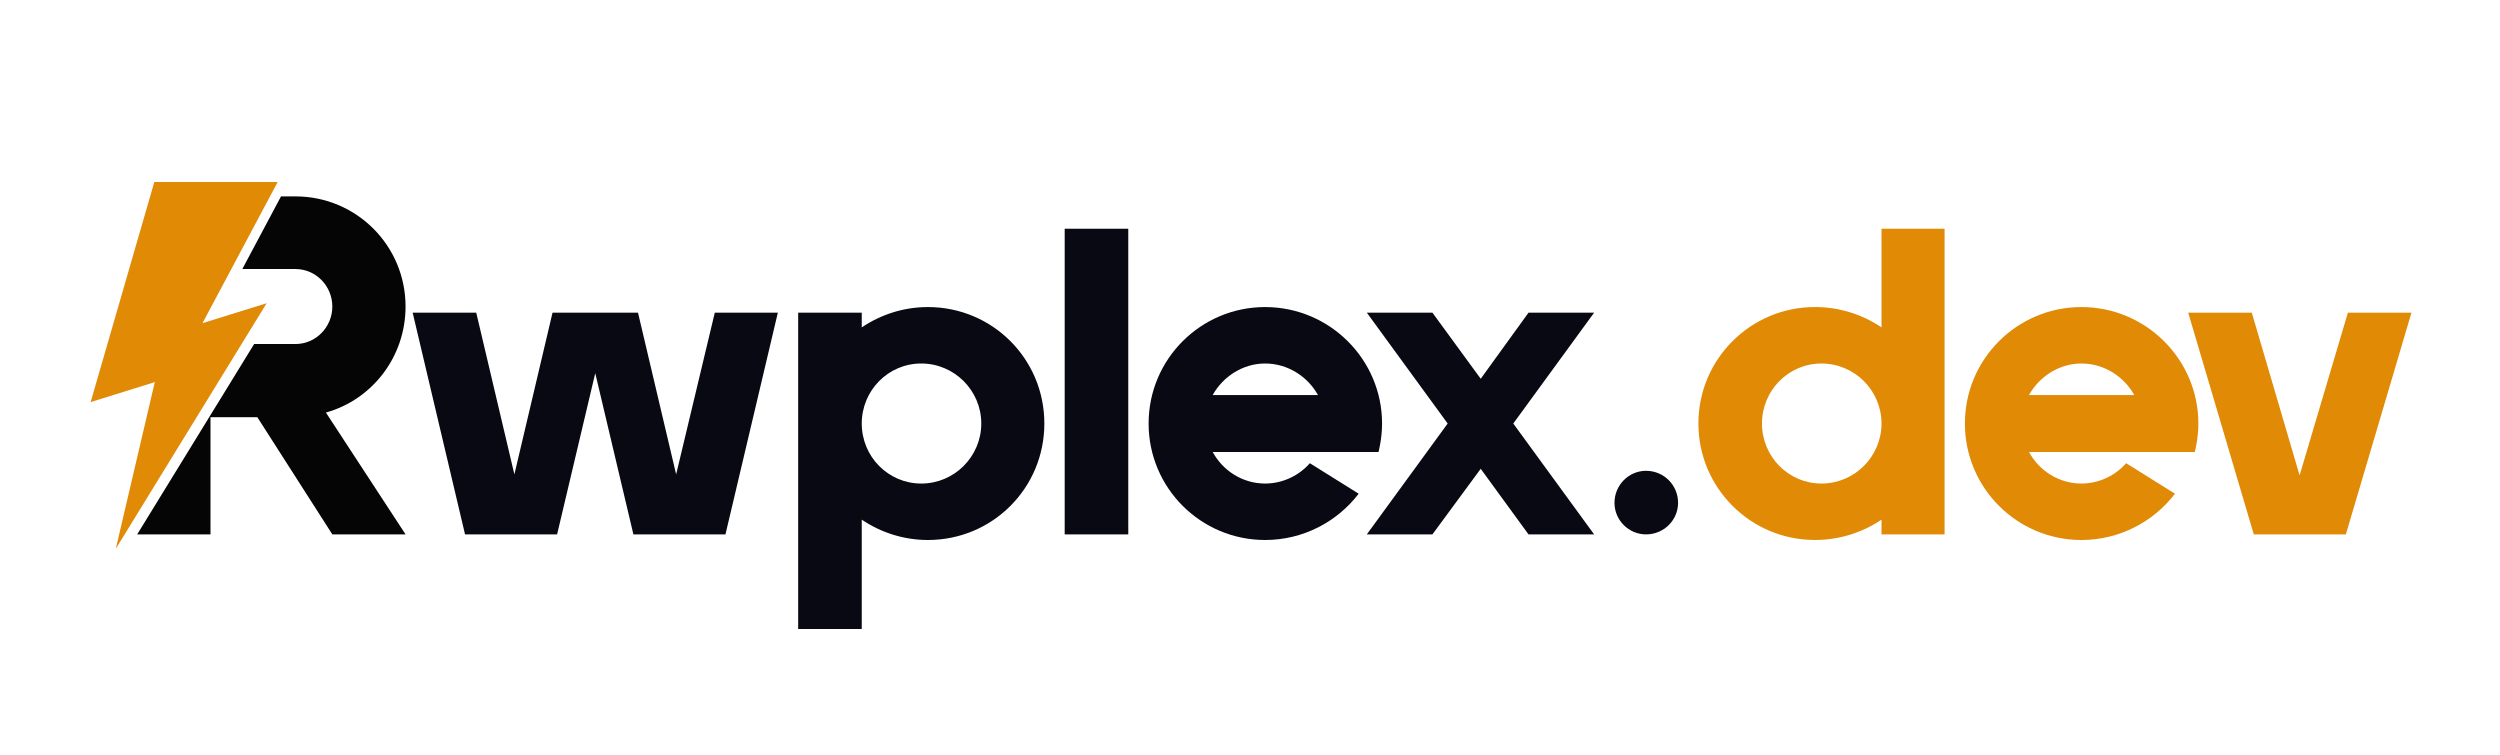 <?xml version="1.0" encoding="utf-8"?>
<!-- Generator: Adobe Illustrator 29.4.0, SVG Export Plug-In . SVG Version: 9.03 Build 0)  -->
<svg version="1.1" id="Capa_1" xmlns="http://www.w3.org/2000/svg" xmlns:xlink="http://www.w3.org/1999/xlink" x="0px" y="0px"
	 viewBox="0 0 1404.87 424.14" style="enable-background:new 0 0 1404.87 424.14;" xml:space="preserve">
<style type="text/css">
	.Sombra_x0020_paralela{fill:none;}
	.Esquinas_x0020_redondeadas_x0020_2_x0020_pt_x002E_{fill:#FFFFFF;stroke:#000000;stroke-miterlimit:10;}
	.Reflejo_x0020_vivo_x0020_X{fill:none;}
	.Bisel_x0020_suave{fill:url(#SVGID_1_);}
	.Atardecer{fill:#FFFFFF;}
	.Follaje_GS{fill:#FFDD00;}
	.Pompadour_GS{fill-rule:evenodd;clip-rule:evenodd;fill:#51AEE2;}
	.st0{fill:#080913;}
	.st1{fill:#E08A05;}
	.st2{fill:none;}
	.st3{fill:#050505;}
	.st4{fill:#E94E1B;}
	.st5{fill:#FFFFFF;}
	.st6{fill:url(#SVGID_00000066488942223035378550000000762812347247731845_);}
	.st7{fill:#74519C;}
	.st8{fill:#402666;}
</style>
<linearGradient id="SVGID_1_" gradientUnits="userSpaceOnUse" x1="-1566.202" y1="-1099.416" x2="-1565.495" y2="-1098.709">
	<stop  offset="0" style="stop-color:#E6E6EB"/>
	<stop  offset="0.174" style="stop-color:#E2E2E6"/>
	<stop  offset="0.352" style="stop-color:#D5D4D8"/>
	<stop  offset="0.532" style="stop-color:#C0BFC2"/>
	<stop  offset="0.714" style="stop-color:#A4A2A4"/>
	<stop  offset="0.895" style="stop-color:#828282"/>
	<stop  offset="1" style="stop-color:#6B6E6E"/>
</linearGradient>
<path class="st0" d="M437.11,175.69L407.67,300.3h-51.73l-21.44-90.6l-21.44,90.6h-51.73l-29.44-124.61h35.73l21.44,90.89
	l21.44-90.89h48.02l21.44,90.89l21.72-90.89H437.11z"/>
<path class="st0" d="M521.42,303.45c-13.72,0-26.58-4.29-37.16-11.43v61.45h-35.73V175.69h35.73v8.29
	c10.58-7.15,23.44-11.43,37.16-11.43c36.3,0,65.45,29.15,65.45,65.45S557.72,303.45,521.42,303.45z M517.7,204.27
	c-18.58,0-33.44,15.15-33.44,33.73s14.86,33.73,33.44,33.73c18.58,0,33.73-15.15,33.73-33.73S536.28,204.27,517.7,204.27z"/>
<path class="st0" d="M598.3,128.53h35.73V300.3H598.3V128.53z"/>
<path class="st0" d="M763.5,277.44c-12,15.72-31.15,26.01-52.59,26.01c-36.01,0-65.45-29.15-65.45-65.45s29.44-65.45,65.45-65.45
	c36.3,0,65.74,29.44,65.74,65.45c0,8.57-2,16.01-2,16.01h-93.17c5.72,10.57,16.86,17.72,29.44,17.72c10,0,19.15-4.57,25.15-11.43
	L763.5,277.44z M681.47,221.99h59.16c-5.72-10.29-16.86-17.72-29.72-17.72C698.33,204.27,687.18,211.7,681.47,221.99z"/>
<path class="st0" d="M850.38,238l45.44,62.31h-36.87l-26.87-36.87l-27.15,36.87h-36.87L813.51,238l-45.44-62.31h36.87l27.15,37.16
	l26.87-37.16h36.87L850.38,238z"/>
<path class="st0" d="M924.98,300.3c-9.72,0-17.72-8-17.72-17.72c0-10,8-18.01,17.72-18.01c10,0,18.01,8,18.01,18.01
	C942.98,292.3,934.98,300.3,924.98,300.3z"/>
<path class="st1" d="M1092.75,128.53V300.3h-35.44v-8.29c-10.58,7.15-23.44,11.43-37.44,11.43c-36.01,0-65.45-29.15-65.45-65.45
	s29.44-65.45,65.45-65.45c14,0,26.87,4.29,37.44,11.43v-55.45H1092.75z M1057.31,238c0-18.58-15.15-33.73-33.73-33.73
	c-18.58,0-33.44,15.15-33.44,33.73s14.86,33.73,33.44,33.73C1042.16,271.72,1057.31,256.57,1057.31,238z"/>
<path class="st1" d="M1222.22,277.44c-12,15.72-31.15,26.01-52.59,26.01c-36.01,0-65.45-29.15-65.45-65.45s29.44-65.45,65.45-65.45
	c36.3,0,65.74,29.44,65.74,65.45c0,8.57-2,16.01-2,16.01h-93.17c5.72,10.57,16.86,17.72,29.44,17.72c10,0,19.15-4.57,25.15-11.43
	L1222.22,277.44z M1140.19,221.99h59.16c-5.72-10.29-16.86-17.72-29.72-17.72C1157.05,204.27,1145.91,211.7,1140.19,221.99z"/>
<path class="st1" d="M1355.12,175.69l-36.87,124.61h-51.73l-36.87-124.61h35.73l26.87,91.46l27.15-91.46H1355.12z"/>
<g>
	<path class="st2" d="M155.21,173.13l-12.4,20.19h23.2c11.52,0,20.74-9.55,20.74-21.07c0-11.52-9.22-21.07-20.74-21.07h-29.84
		l-14.19,32.27L155.21,173.13z"/>
	<path class="st3" d="M227.9,172.25c0-34.24-27.65-61.89-61.89-61.89h-8.1l-21.74,40.82h29.84c11.52,0,20.74,9.55,20.74,21.07
		c0,11.52-9.22,21.07-20.74,21.07h-23.2l-65.68,106.9v0.08h41.15v-65.84h26.34l42.14,65.84h41.15l-44.77-68.47
		C209.14,224.59,227.9,200.56,227.9,172.25z"/>
	<polygon class="st4" points="77.08,300.3 77.13,300.22 77.13,300.08 	"/>
	<polygon class="st1" points="132.45,146.57 156.04,102.28 86.72,102.28 65.12,176.92 50.94,225.94 65.12,221.53 86.99,214.73 
		65.12,308.15 65.12,308.3 136.39,192.3 149.85,170.39 113.79,181.6 	"/>
</g>
</svg>
